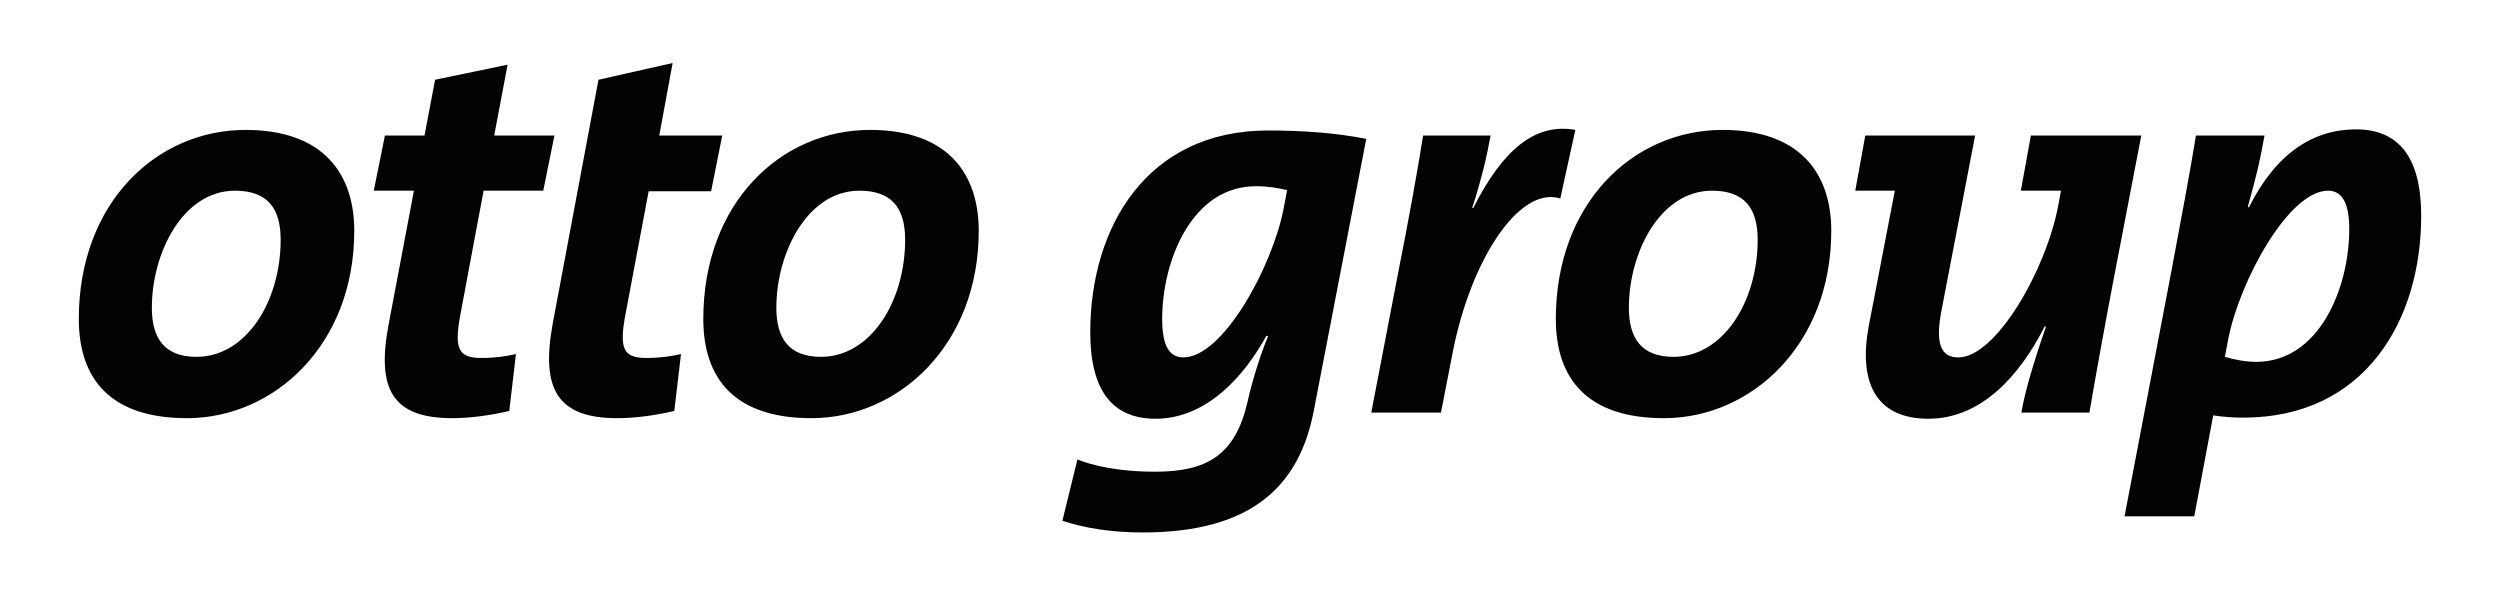 <?xml version="1.0" encoding="utf-8"?>
<!-- Generator: Adobe Illustrator 16.0.0, SVG Export Plug-In . SVG Version: 6.00 Build 0)  -->
<!DOCTYPE svg PUBLIC "-//W3C//DTD SVG 1.1//EN" "http://www.w3.org/Graphics/SVG/1.1/DTD/svg11.dtd">
<svg version="1.1" id="Ebene_1" xmlns="http://www.w3.org/2000/svg" xmlns:xlink="http://www.w3.org/1999/xlink" x="0px" y="0px"
	 width="482.976px" height="115.042px" viewBox="0 0 482.976 115.042" enable-background="new 0 0 482.976 115.042"
	 xml:space="preserve">
<g>
	<g>
		<path fill-rule="evenodd" clip-rule="evenodd" fill="#010202" d="M413.674,26.177h-21.327l-1.939,10.663h7.756l-0.538,2.908
			c-2.37,12.495-12.064,29.299-19.282,29.299c-3.446,0-4.523-2.693-3.231-9.265l6.463-33.605h-21.22l-1.939,10.663h7.648L361,63.124
			c-1.938,10.448,1.186,17.771,11.526,17.771c10.233,0,17.665-8.293,22.513-17.879l0.216,0.108c-2.908,8.4-4.202,13.356-4.74,16.587
			h13.143c1.076-6.463,3.231-18.204,4.632-25.528L413.674,26.177z M453.854,44.272c0,11.203-5.71,25.637-17.989,25.637
			c-1.939,0-4.31-0.431-6.032-0.971l0.646-3.447c2.154-11.093,11.634-28.651,19.282-28.651
			C452.346,36.84,453.854,38.995,453.854,44.272z M467.75,41.687c0-11.417-4.417-16.695-12.604-16.695
			c-8.185,0-15.402,4.525-20.682,15.081l-0.215-0.108c1.939-6.893,2.478-9.586,3.231-13.787h-13.249
			c-1.076,6.786-2.908,16.372-4.632,25.636l-9.156,47.934h13.466l3.662-19.498c2.262,0.323,3.877,0.431,5.816,0.431
			C456.87,80.68,467.75,61.938,467.75,41.687z M304.341,25.099c-7.756-1.399-14.003,3.77-19.713,15.08h-0.215
			c1.938-6.032,2.801-9.909,3.555-14.002h-13.035c-1.076,6.894-3.122,17.987-4.631,25.528l-5.386,28.006h13.465l2.263-11.634
			c3.555-18.096,12.926-32.206,20.789-29.729L304.341,25.099z M248.652,36.732l-0.647,3.447
			c-2.153,11.311-11.741,28.869-19.389,28.869c-2.692,0-4.094-2.155-4.094-7.434c0-11.203,5.709-25.635,18.098-25.635
			C244.988,35.979,246.927,36.302,248.652,36.732z M263.947,26.823c-6.031-1.186-12.496-1.616-18.959-1.616
			c-23.482,0-34.36,18.742-34.36,38.993c0,11.418,4.415,16.695,12.603,16.695c10.017,0,17.234-8.4,21.436-16.049l0.322,0.108
			c-1.614,3.77-3.231,9.263-3.984,12.71c-2.37,10.234-7.757,13.465-17.881,13.465c-9.804,0-14.973-2.37-14.973-2.37l-2.908,11.849
			c4.2,1.399,9.479,2.26,15.511,2.26c20.896,0,30.268-8.831,33.068-23.588L263.947,26.823z M339.565,46.319
			c0,11.957-6.678,22.62-16.266,22.62c-6.248,0-8.618-3.662-8.618-9.479c0-10.663,6.032-22.62,16.052-22.62
			C336.98,36.84,339.565,40.179,339.565,46.319z M353.785,44.597c0-11.095-6.032-19.498-21.007-19.498
			c-17.235,0-32.207,14.111-32.207,36.515c0,11.741,6.249,19.173,20.898,19.173C338.272,80.787,353.785,66.678,353.785,44.597z
			 M174.864,46.319c0,11.957-6.678,22.62-16.265,22.62c-6.249,0-8.617-3.662-8.617-9.479c0-10.663,6.032-22.62,16.049-22.62
			C172.279,36.84,174.864,40.179,174.864,46.319z M189.083,44.597c0-11.095-6.032-19.498-21.004-19.498
			c-17.235,0-32.208,14.111-32.208,36.515c0,11.741,6.248,19.173,20.896,19.173C173.572,80.787,189.083,66.678,189.083,44.597z
			 M139.533,26.177h-12.172l2.586-14.003l-14.327,3.231l-8.833,47.07c-2.37,12.819,0.97,18.312,12.495,18.312
			c3.339,0,7.434-0.538,10.987-1.399l1.292-10.987c-1.938,0.431-3.984,0.755-6.678,0.755c-4.416,0-5.278-1.724-4.093-8.187
			l4.523-24.021h12.064L139.533,26.177z M107.11,26.177H95.476l2.586-13.681l-14.004,2.909l-2.047,10.772h-7.647L72.209,36.84h7.756
			l-4.848,25.635c-2.478,12.819,0.754,18.312,12.279,18.312c3.339,0,7.434-0.538,10.988-1.399L99.676,68.4
			c-1.938,0.431-3.984,0.755-6.678,0.755c-4.415,0-5.278-1.724-4.093-8.187l4.523-24.128h11.526L107.11,26.177z M54.221,46.319
			c0,11.957-6.681,22.62-16.267,22.62c-6.247,0-8.617-3.662-8.617-9.479c0-10.663,6.032-22.62,16.051-22.62
			C51.635,36.84,54.221,40.179,54.221,46.319z M68.44,44.597c0-11.095-6.032-19.498-21.007-19.498
			c-17.234,0-32.207,14.111-32.207,36.515c0,11.741,6.249,19.173,20.898,19.173C52.927,80.787,68.44,66.678,68.44,44.597z"/>
	</g>
</g>
</svg>
